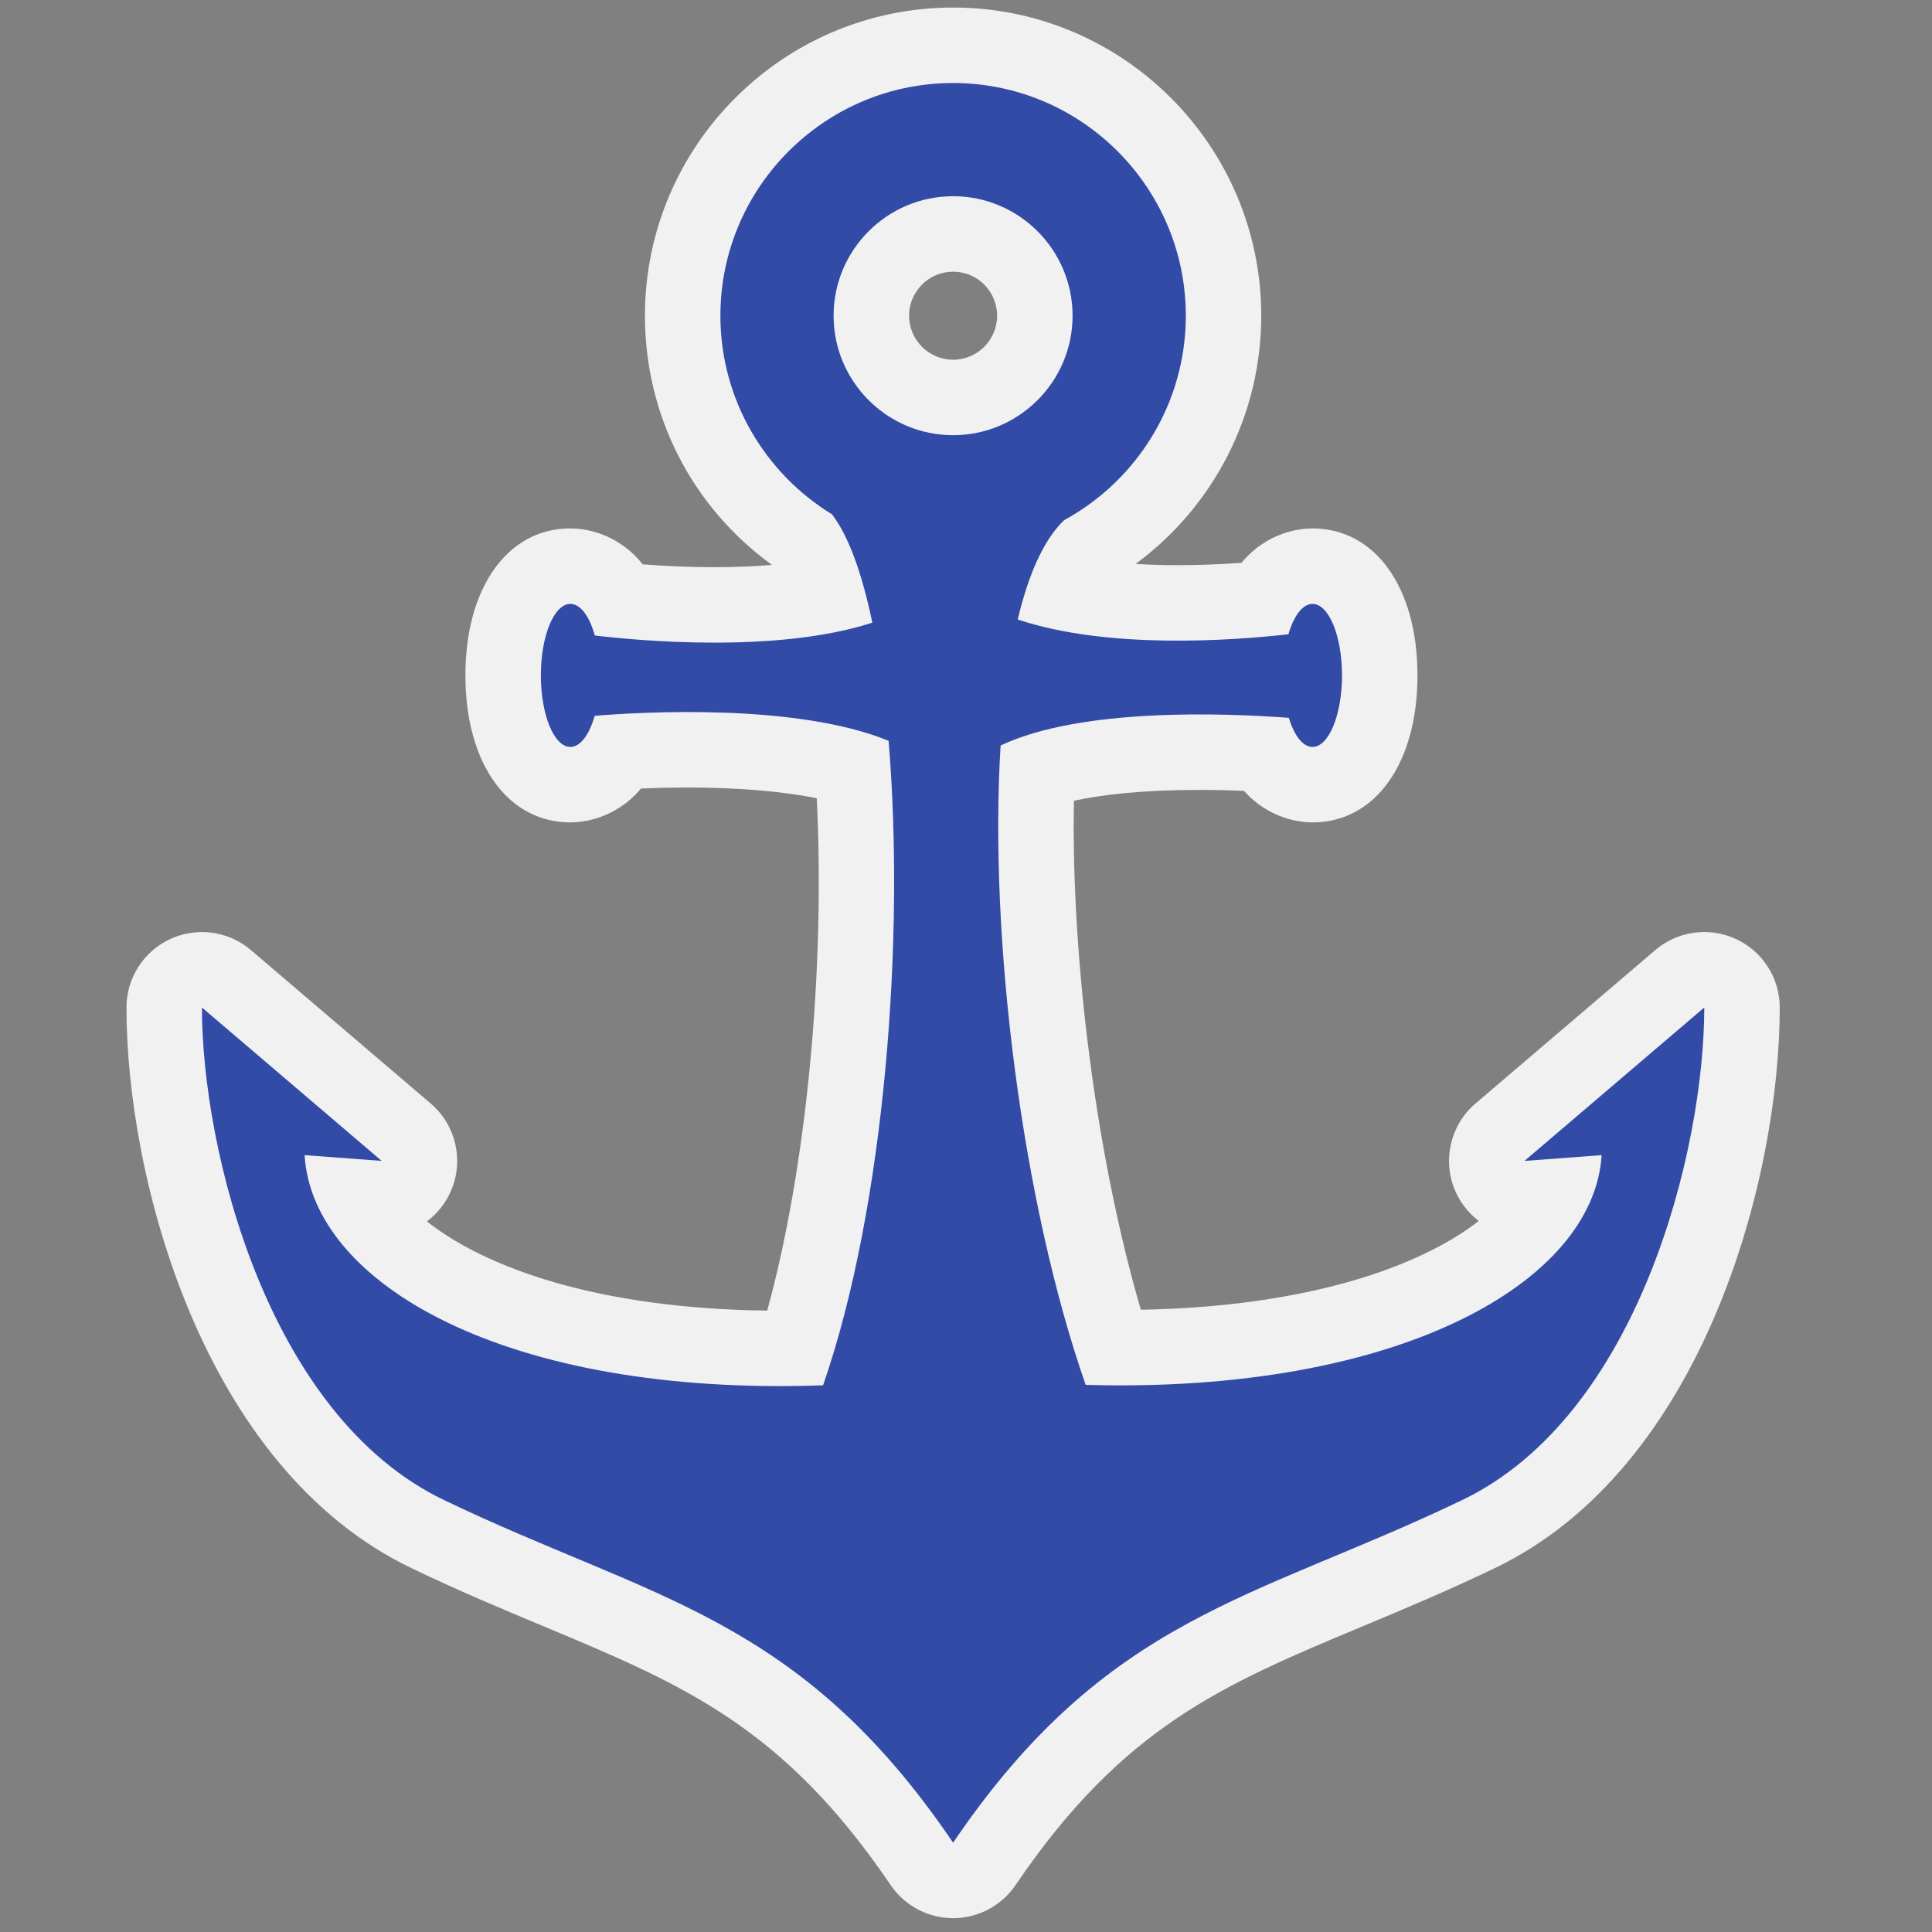 <?xml version="1.0" encoding="utf-8"?>
<!-- (c) mapshakers 2015, Licence: CC0 1.0 Universal, www.mapshakers.com  -->
<!DOCTYPE svg PUBLIC "-//W3C//DTD SVG 1.1//EN" "http://www.w3.org/Graphics/SVG/1.1/DTD/svg11.dtd">
<svg version="1.1" id="marina" xmlns="http://www.w3.org/2000/svg" xmlns:xlink="http://www.w3.org/1999/xlink" x="0px" y="0px"
	 width="256px" height="256px" viewBox="0 0 256 256" style="enable-background:new 0 0 256 256;" xml:space="preserve">
<rect x="0" y="0" width="256" height="256" fill="#808080" stroke="none"/>
<style type="text/css">
<![CDATA[
	.st0{fill:#F1F1F1;}
	.st1{fill:#324ba6;}
]]>
</style>
<path class="st0" d="M126.291,254.167c-0.951,0-1.912-0.136-2.856-0.418c-1.56-0.465-2.94-1.287-4.061-2.361
	c-0.501-0.479-0.958-1.017-1.359-1.608c-14.267-21.032-27.544-26.579-45.921-34.258c-5.552-2.319-11.293-4.718-17.595-7.744
	c-27.69-13.292-37.742-51.702-37.742-74.276c0-3.901,2.269-7.446,5.812-9.08c1.338-0.618,2.768-0.92,4.187-0.92
	c2.336,0,4.647,0.817,6.493,2.393l23.822,20.326c3.291,2.809,4.403,7.414,2.756,11.414c-0.705,1.712-1.847,3.147-3.261,4.204
	c7.701,6.104,22.606,11.565,45.094,11.819c5.165-18.749,7.701-44.833,6.566-67.888c-4.579-0.925-10.415-1.419-17.052-1.419
	c-2.286,0-4.406,0.058-6.24,0.137c-3.433,4.065-7.751,4.483-9.358,4.483c-8.318,0-13.907-7.827-13.907-19.476
	c0-11.649,5.589-19.476,13.907-19.476c1.648,0,6.123,0.437,9.588,4.76c2.683,0.206,5.958,0.375,9.488,0.375
	c2.713,0,5.268-0.103,7.63-0.303c-10.593-7.684-16.824-19.799-16.824-33.017C85.457,19.318,103.775,1,126.291,1
	c22.516,0,40.833,18.318,40.833,40.833c0,13.088-6.264,25.25-16.651,32.892c1.782,0.11,3.654,0.166,5.604,0.166
	c3.041,0,5.921-0.133,8.422-0.313c3.445-4.138,7.806-4.558,9.416-4.558c8.319,0,13.908,7.827,13.908,19.476
	c0,11.649-5.589,19.476-13.908,19.476c-1.551,0-5.694-0.392-9.087-4.183c-1.79-0.073-3.78-0.124-5.875-0.124
	c-7.723,0-13.048,0.656-16.65,1.437c-0.394,21.345,3.072,47.664,8.867,67.445c22.282-0.403,37.083-5.773,44.775-11.763
	c-1.381-1.051-2.496-2.467-3.189-4.15c-1.646-4.001-0.534-8.606,2.756-11.414l23.822-20.326c1.847-1.575,4.157-2.393,6.493-2.393
	c1.419,0,2.848,0.302,4.187,0.92c3.543,1.634,5.812,5.179,5.812,9.08c0,22.574-10.052,60.984-37.743,74.277
	c-6.301,3.025-12.041,5.424-17.593,7.743c-18.377,7.678-31.655,13.226-45.922,34.258
	C132.672,252.573,129.545,254.167,126.291,254.167z M126.291,36c-3.217,0-5.833,2.617-5.833,5.833s2.617,5.833,5.833,5.833
	c3.217,0,5.833-2.617,5.833-5.833S129.508,36,126.291,36z"/>
<path class="st1" d="M202.002,153.827l10.219-0.764c-1.016,16.866-26.911,31.621-68.363,30.441
	c-8.455-24.206-12.84-59.295-11.274-84.717c10.67-5.058,29.854-4.297,38.191-3.67c0.711,2.333,1.851,3.854,3.14,3.854
	c2.157,0,3.908-4.242,3.908-9.476s-1.751-9.476-3.908-9.476c-1.32,0-2.485,1.593-3.193,4.025c-7.551,0.851-23.98,2.025-35.868-1.961
	c1.421-5.984,3.447-10.576,6.142-13.154c9.601-5.23,16.13-15.415,16.13-27.096c0-17.001-13.832-30.833-30.833-30.833
	S95.457,24.832,95.457,41.833c0,11.126,5.926,20.894,14.786,26.317c2.214,2.883,4.004,7.896,5.345,14.356
	c-12.712,4.125-31.196,2.368-36.771,1.7c-0.702-2.525-1.893-4.187-3.242-4.187c-2.159,0-3.907,4.243-3.907,9.476
	s1.749,9.476,3.907,9.476c1.338,0,2.518-1.633,3.223-4.121c5.924-0.489,26.611-1.736,38.945,3.311
	c2.171,25.886-0.408,61.505-8.68,85.401c-42.018,1.501-67.675-13.46-68.702-30.499l10.218,0.764l-23.821-20.326
	c0,18.802,8.655,54.021,32.07,65.262c27.576,13.24,47.028,15.276,67.464,45.403v-0.03l0,0.03
	c20.436-30.127,39.887-32.163,67.463-45.403c23.416-11.24,32.07-46.46,32.07-65.262L202.002,153.827z M110.457,41.833
	c0-8.73,7.103-15.833,15.833-15.833c8.731,0,15.833,7.103,15.833,15.833s-7.103,15.833-15.833,15.833
	C117.56,57.667,110.457,50.564,110.457,41.833z"/>
</svg>
